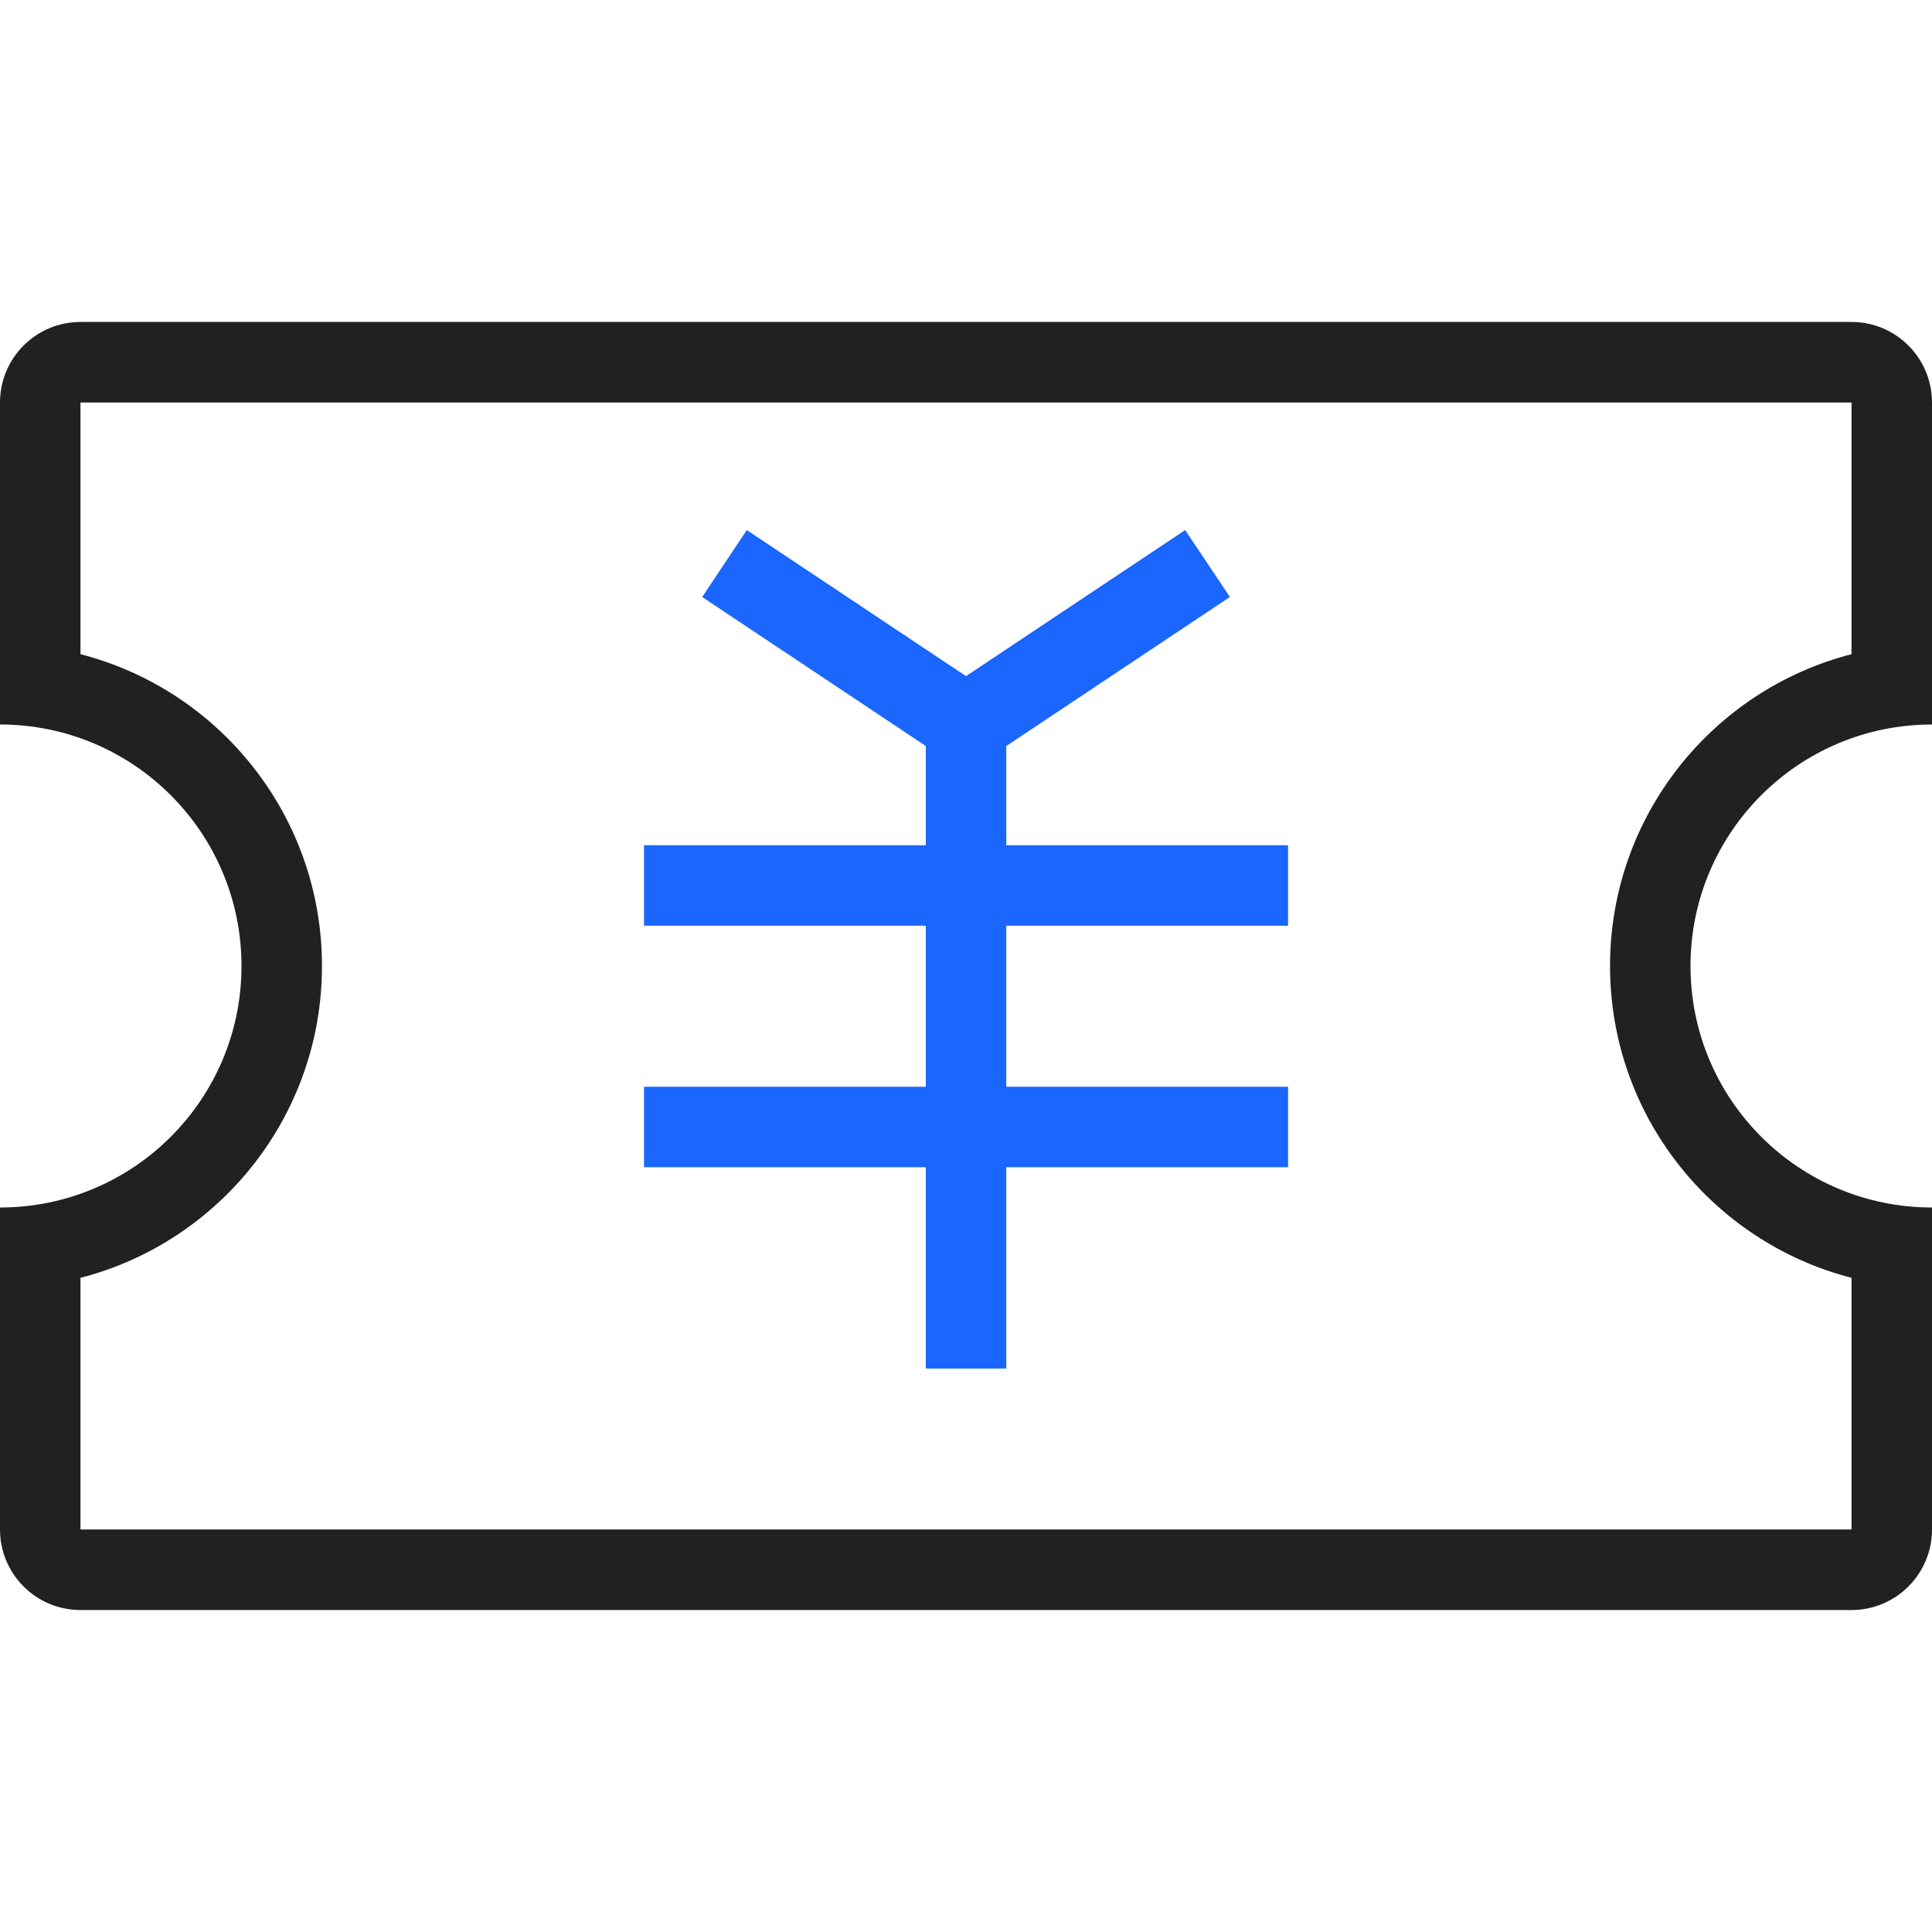 <svg width="20" height="20" viewBox="0 0 20 20" fill="none" xmlns="http://www.w3.org/2000/svg">
<path d="M19.167 4.167V6.772C17.729 7.142 16.667 8.447 16.667 10C16.667 11.553 17.729 12.858 19.167 13.228V15.833H0.833V13.228C2.271 12.858 3.333 11.553 3.333 10C3.333 8.447 2.271 7.142 0.833 6.772L0.833 4.167H19.167ZM20 4.167C20 3.706 19.627 3.333 19.167 3.333H0.833C0.373 3.333 0 3.706 0 4.167V7.5C1.381 7.5 2.5 8.619 2.5 10C2.5 11.381 1.381 12.5 0 12.5V15.833C0 16.294 0.373 16.667 0.833 16.667H19.167C19.627 16.667 20 16.294 20 15.833V12.5C18.619 12.5 17.5 11.381 17.5 10C17.5 8.619 18.619 7.5 20 7.5V4.167Z" fill="#212121"/>
<path d="M9.584 7.723L7.269 6.18L7.731 5.487L10 6.999L12.269 5.487L12.732 6.18L10.417 7.723V8.75H13.334V9.583H10.417V11.25H13.334V12.083H10.417V14.167H9.584V12.083H6.667V11.25H9.584V9.583H6.667V8.75H9.584V7.723Z" fill="#1A66FF"/>
</svg>
